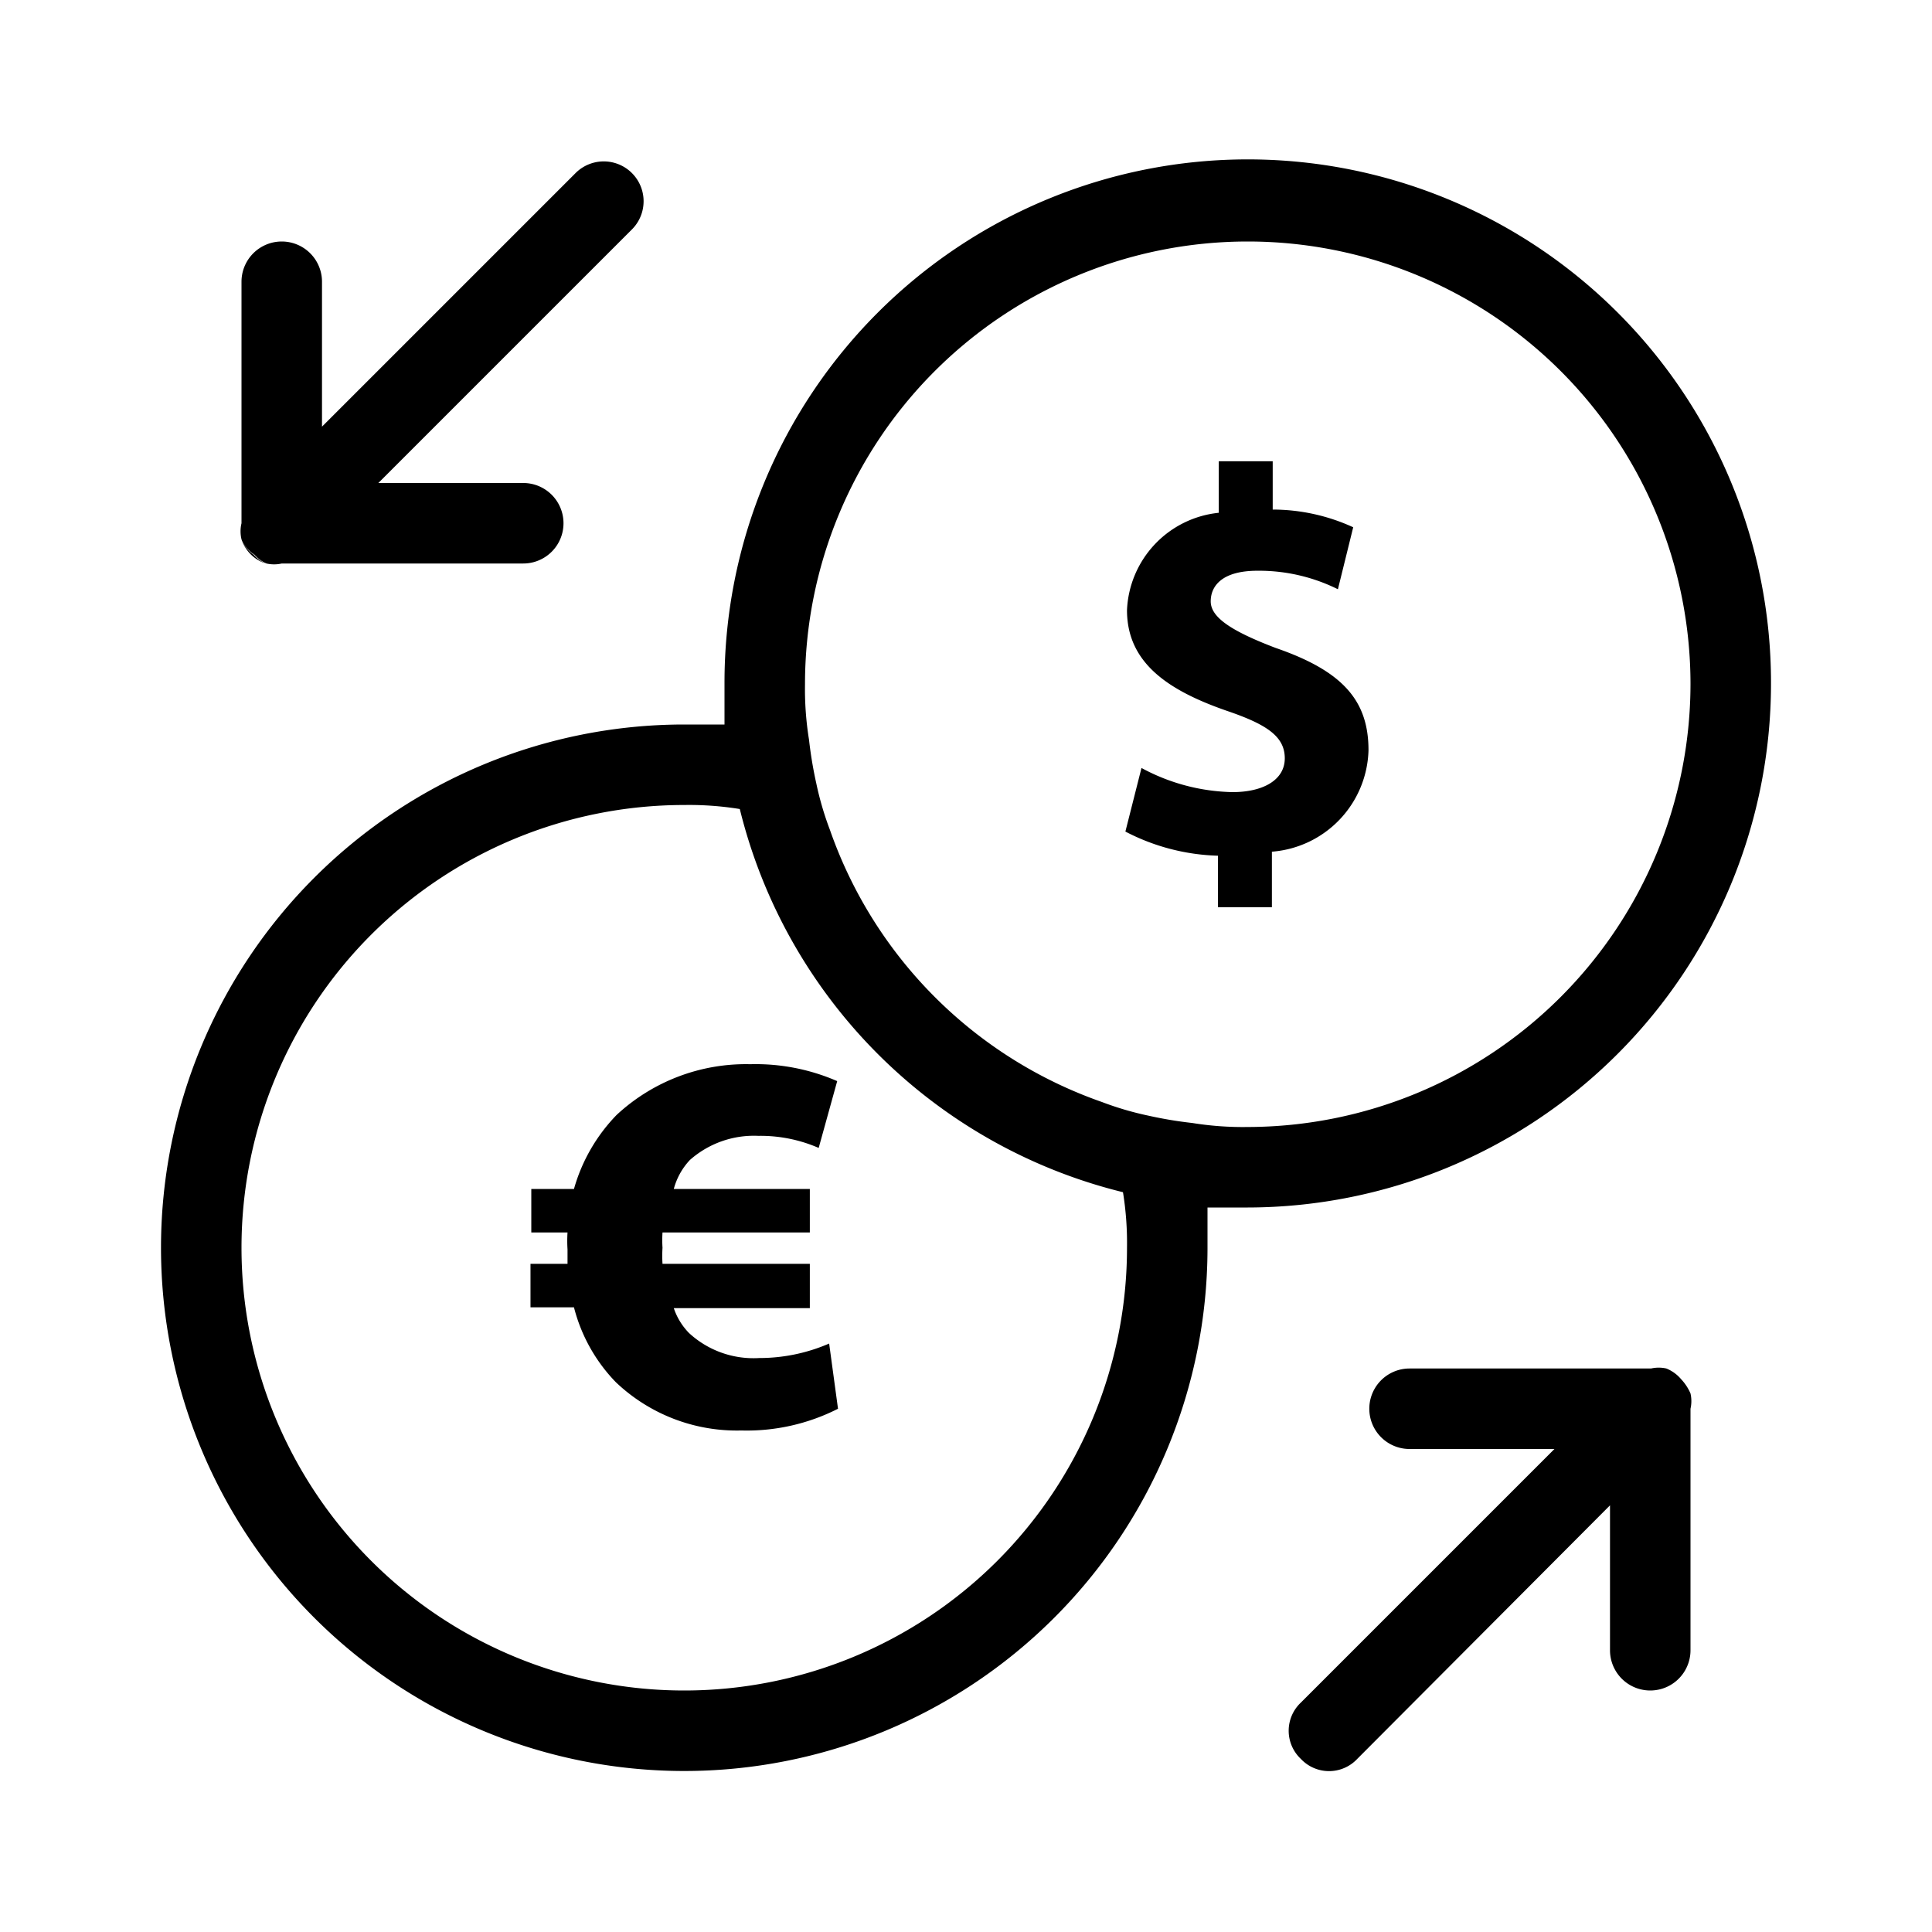 <svg id="icn_forex_b" xmlns="http://www.w3.org/2000/svg" viewBox="0 0 24 24"><defs><style>.a{fill:currentColor;}</style></defs><title>icn_forex_b</title><path class="a" d="M7.85,2.85,4.7,6H6.5a.5.5,0,0,1,0,1h-3a.43.43,0,0,1-.19,0h0a.42.42,0,0,1-.15-.11A.42.42,0,0,1,3,6.7H3A.43.43,0,0,1,3,6.5v-3a.5.5,0,0,1,1,0V5.3L7.15,2.15a.49.49,0,0,1,.7.7ZM3,6.7A.47.47,0,0,0,3.3,7a.42.42,0,0,1-.15-.11A.42.42,0,0,1,3,6.7ZM21,17.31h0A.61.61,0,0,0,20.7,17h0a.43.43,0,0,0-.19,0h-3a.5.5,0,0,0,0,1h1.8l-3.15,3.15a.48.48,0,0,0,0,.7.48.48,0,0,0,.7,0L20,18.7v1.8a.5.5,0,0,0,1,0v-3A.43.43,0,0,0,21,17.31ZM20.7,17a.61.61,0,0,1,.26.26A.47.47,0,0,0,20.7,17ZM22,8.5A6.51,6.51,0,0,1,15.5,15L15,15c0,.17,0,.34,0,.52A6.5,6.5,0,1,1,8.5,9L9,9c0-.17,0-.34,0-.52a6.5,6.5,0,0,1,13,0Zm-8,7a3.94,3.94,0,0,0-.05-.69,6.5,6.5,0,0,1-4.76-4.76A3.94,3.94,0,0,0,8.5,10,5.5,5.5,0,1,0,14,15.5Zm7-7a5.5,5.5,0,0,0-11,0,3.94,3.94,0,0,0,.05.69,5.07,5.07,0,0,0,.09.54,3.86,3.86,0,0,0,.17.58,5.5,5.5,0,0,0,3.38,3.38,3.86,3.86,0,0,0,.58.17,5.07,5.07,0,0,0,.54.09,3.94,3.94,0,0,0,.69.05A5.51,5.51,0,0,0,21,8.5Zm-10.59,9a2.5,2.5,0,0,1-1.2.27,2.18,2.18,0,0,1-1.56-.6,2.07,2.07,0,0,1-.52-.93H6.59V15.7h.46c0-.09,0-.14,0-.18a1.62,1.62,0,0,1,0-.21H6.6v-.54h.53a2.16,2.16,0,0,1,.53-.92,2.36,2.36,0,0,1,1.66-.63,2.54,2.54,0,0,1,1.08.21l-.23.83a1.81,1.81,0,0,0-.75-.15,1.2,1.2,0,0,0-.85.3.84.84,0,0,0-.2.36h1.69v.54H8.23a1.42,1.42,0,0,0,0,.19,1.56,1.56,0,0,0,0,.2h1.83v.55H8.37a.81.81,0,0,0,.19.31,1.18,1.18,0,0,0,.87.31,2.18,2.18,0,0,0,.87-.18ZM17,9.32a1.3,1.3,0,0,1-1.2,1.26v.69h-.67v-.64a2.64,2.64,0,0,1-1.15-.3l.2-.79a2.47,2.47,0,0,0,1.13.3c.38,0,.65-.15.65-.42s-.22-.42-.72-.59C14.52,8.58,14,8.24,14,7.58a1.27,1.27,0,0,1,1.14-1.21V5.73h.67v.6a2.4,2.4,0,0,1,1,.22l-.19.77a2.2,2.2,0,0,0-1-.23c-.44,0-.58.19-.58.38s.23.36.81.58C16.69,8.34,17,8.71,17,9.32Z"/></svg>